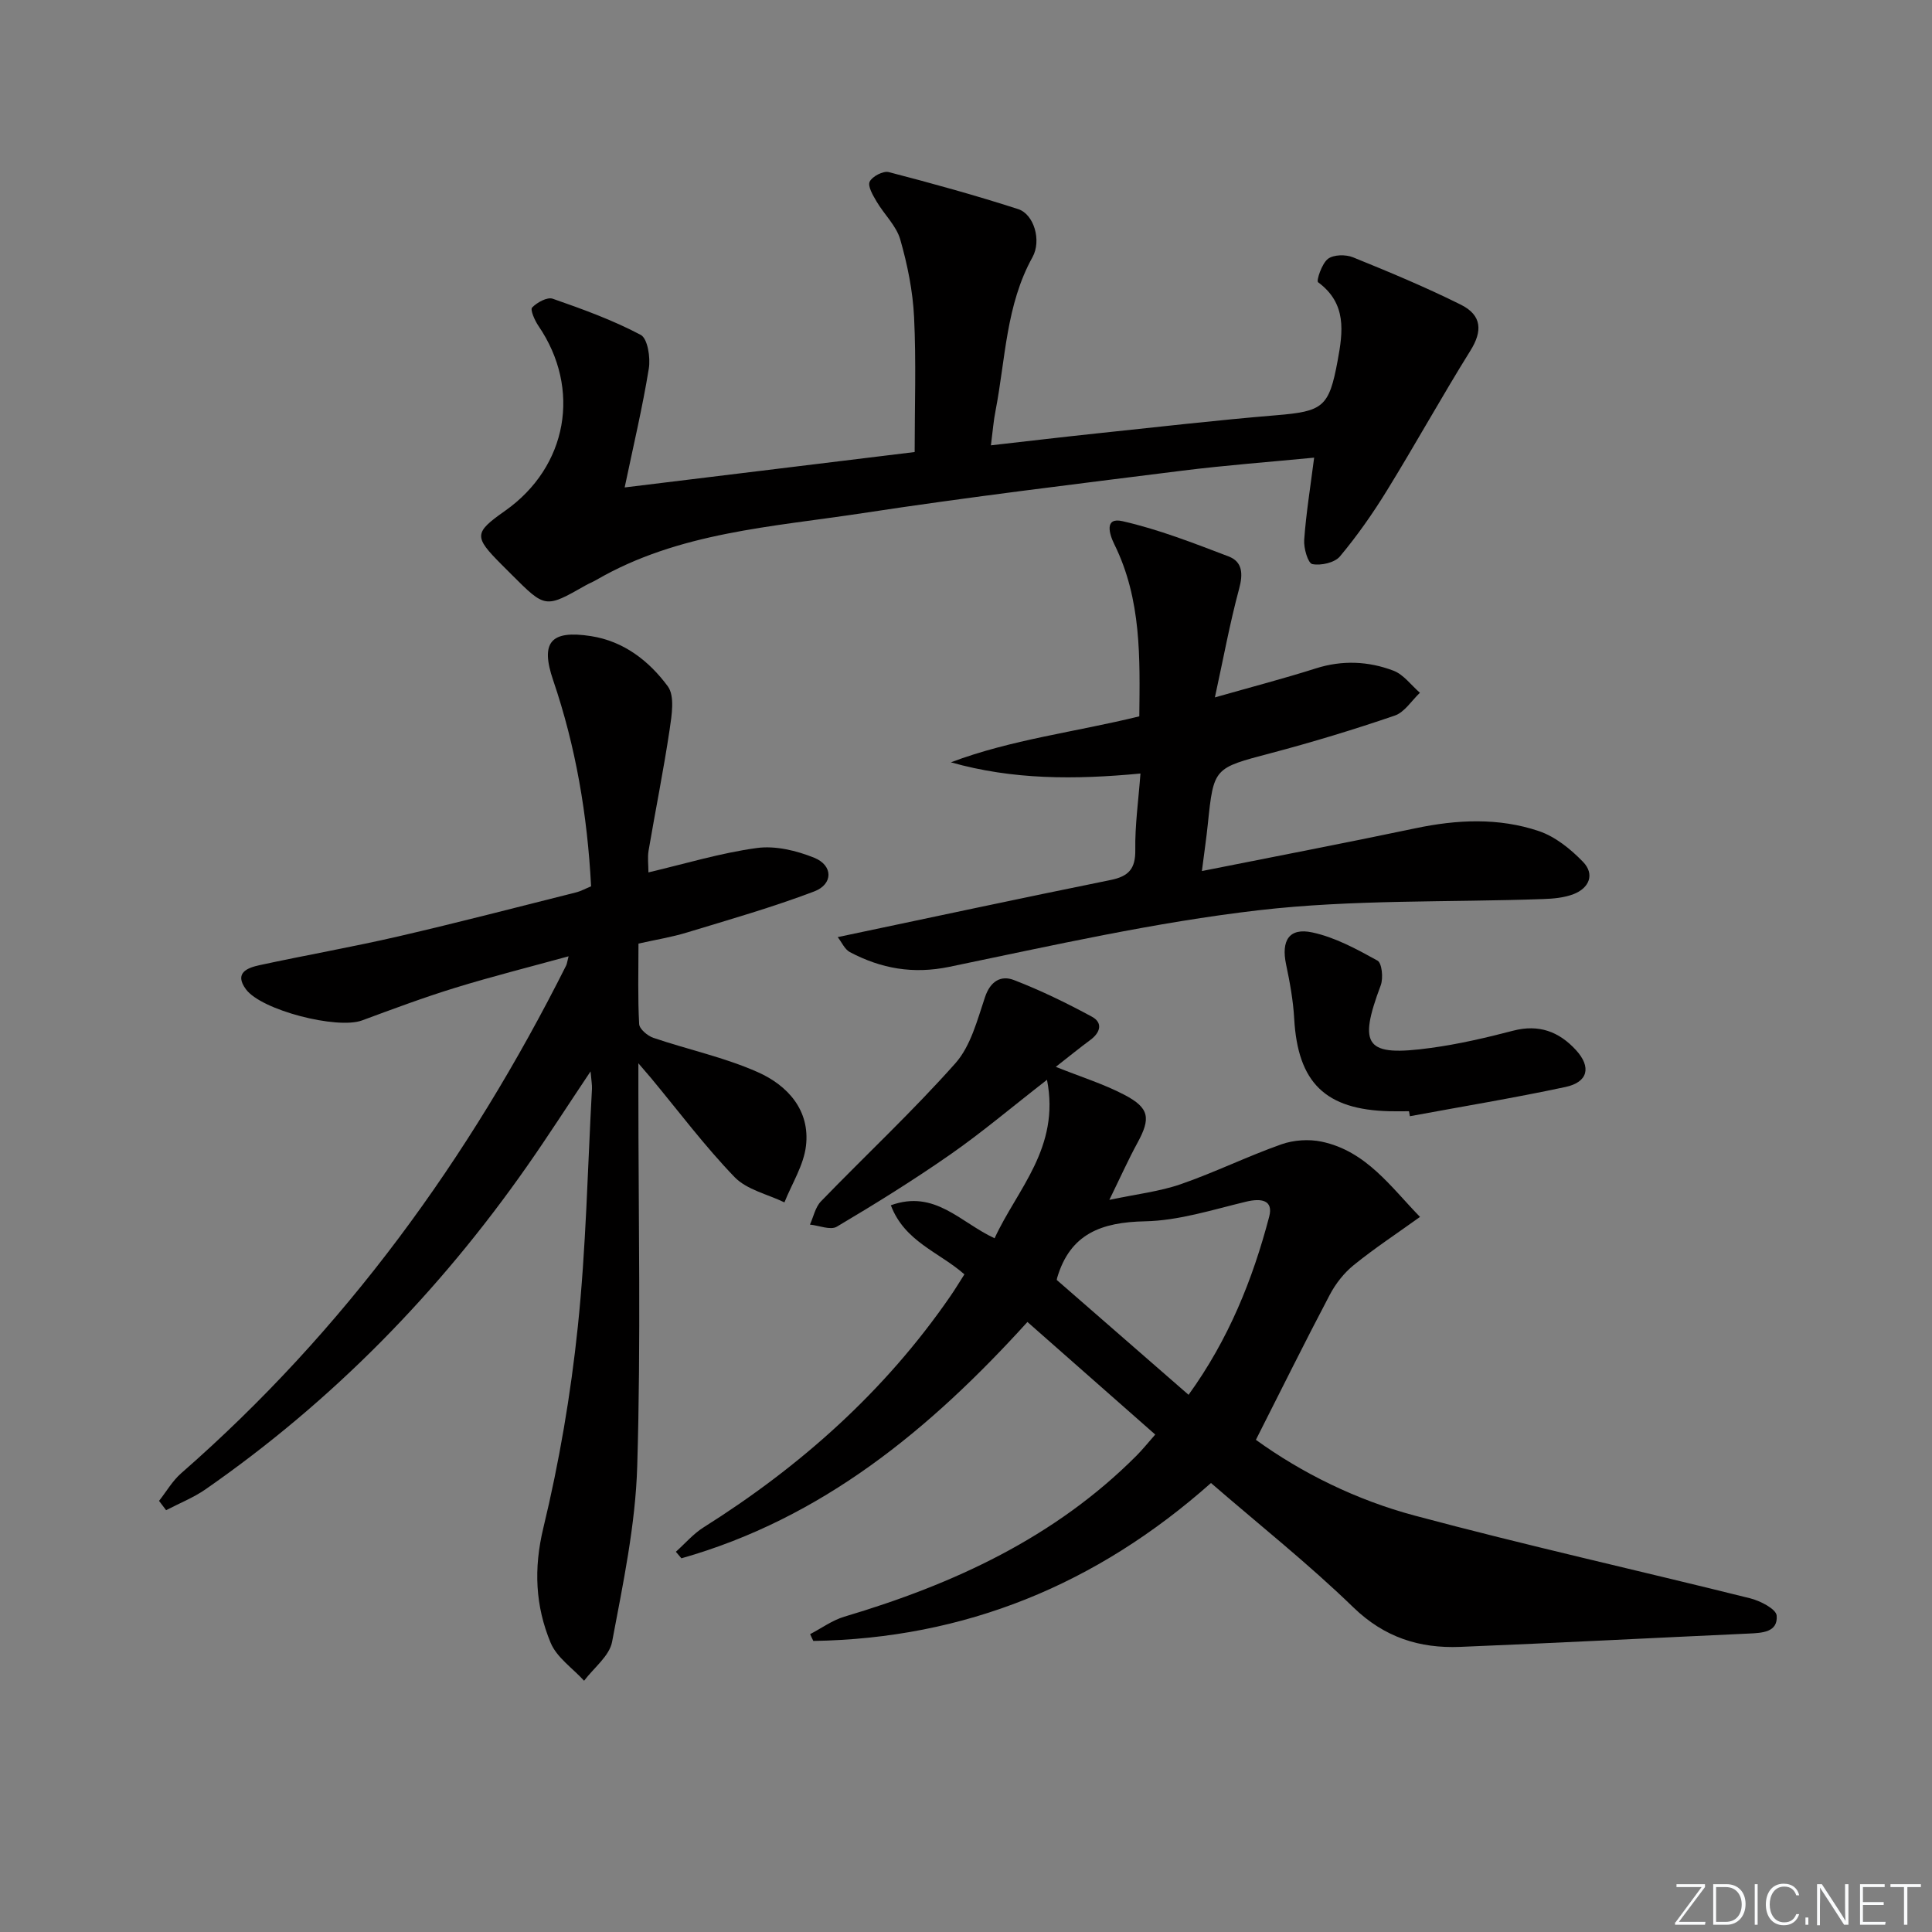 <svg enable-background="new 0 0 400 400" viewBox="0 0 400 400" xmlns="http://www.w3.org/2000/svg"><rect x="0" y="0" width="400" height="400" fill="#808080" stroke="none"/><g fill="#fafbfc"><path d="m346.9 398 5.4-7.3h-5.2v-.6h5.9v.6l-5.4 7.2h5.5l-.1.6h-6.2v-.5z"/><path d="m354.7 390.1h2.8c2.3 0 3.9 1.6 3.9 4.1s-1.6 4.3-3.9 4.3h-2.8zm.6 7.8h2c2.2 0 3.3-1.6 3.3-3.6 0-1.8-1-3.6-3.3-3.6h-2z"/><path d="m363.9 390.1v8.4h-.6v-8.4z"/><path d="m372.5 396.3c-.4 1.3-1.4 2.3-3.2 2.3-2.4 0-3.7-1.9-3.7-4.3 0-2.3 1.2-4.3 3.7-4.3 1.8 0 2.9 1 3.2 2.4h-.6c-.4-1.1-1.1-1.8-2.5-1.8-2.1 0-3 1.9-3 3.7s.9 3.7 3 3.7c1.4 0 2.1-.7 2.5-1.7z"/><path d="m373.8 398.5v-1.5h.6v1.5z"/><path d="m376.2 398.5v-8.4h1c1.3 2 4.4 6.7 4.9 7.6-.1-1.2-.1-2.4-.1-3.8v-3.8h.7v8.4h-.9c-1.2-1.9-4.4-6.8-5-7.7.1 1.1 0 2.3 0 3.9v3.9h-.6z"/><path d="m390 394.4h-4.3v3.5h4.7l-.1.6h-5.2v-8.4h5.1v.6h-4.5v3.1h4.3z"/><path d="m394.2 390.7h-2.8v-.6h6.3v.6h-2.8v7.8h-.7z"/></g><path d="m167.73 338.33c2.35-1.22 4.57-2.86 7.07-3.61 22.6-6.72 43.56-16.35 60.49-33.33 1.26-1.26 2.38-2.67 3.89-4.38-8.94-7.87-17.63-15.53-26.46-23.31-20.25 22.33-42.58 40.69-71.64 48.93-.38-.45-.77-.9-1.15-1.35 1.91-1.71 3.62-3.73 5.76-5.07 20.1-12.66 37.5-28.16 51.04-47.8 1.02-1.47 1.94-3.01 2.94-4.57-5.26-4.63-12.37-6.75-15.23-14.3 9.11-3.31 14.39 3.56 21.48 6.83 4.65-10.14 13.62-18.74 10.85-32.81-7.41 5.76-13.47 10.9-19.97 15.43-7.63 5.32-15.54 10.24-23.54 14.98-1.31.78-3.68-.24-5.57-.43.74-1.63 1.11-3.61 2.29-4.82 9.25-9.56 19-18.65 27.82-28.58 3.18-3.58 4.54-8.96 6.14-13.71 1.12-3.33 3.33-4.55 5.99-3.52 5.54 2.14 10.92 4.76 16.14 7.59 2.29 1.24 1.77 3.25-.3 4.79-2.35 1.74-4.62 3.59-7.18 5.59 5.19 2.08 9.9 3.54 14.2 5.79 5.22 2.73 5.48 4.86 2.7 9.96-1.9 3.48-3.52 7.11-5.81 11.79 5.61-1.19 10.39-1.72 14.82-3.26 7.04-2.44 13.77-5.76 20.8-8.24 2.55-.9 5.69-1.11 8.34-.55 9.25 1.95 14.37 9.45 20.36 15.58-4.76 3.42-9.41 6.48-13.72 9.97-2.02 1.63-3.77 3.87-4.98 6.18-5.17 9.81-10.09 19.76-15.28 30 9.57 6.92 20.82 12.46 32.85 15.68 23.03 6.17 46.33 11.36 69.47 17.13 2.1.52 5.39 2.22 5.5 3.58.29 3.46-3 3.59-5.76 3.72-19.92.91-39.84 1.95-59.77 2.76-8.42.34-15.69-1.96-22.12-8.19-9.3-9.02-19.5-17.11-29.47-25.74-23.71 21.05-50.94 32.19-82.33 32.7-.24-.47-.45-.94-.66-1.41zm51.06-73.33c9.18 8 18.05 15.73 27.29 23.78 8.29-11.47 13.27-23.86 16.69-36.87.91-3.46-1.62-3.87-4.76-3.12-6.93 1.66-13.94 3.93-20.96 4.07-9.01.18-15.5 2.57-18.19 11.74-.04.16-.05.32-.07.4z" fill="#010000"/><path d="m32.93 310.74c1.51-1.92 2.77-4.13 4.57-5.71 33.84-29.56 59.66-65.18 79.73-105.16.14-.28.17-.63.49-1.88-8.14 2.24-15.88 4.18-23.5 6.53-6.5 2-12.89 4.39-19.27 6.75-5.12 1.89-20.84-2.09-24.04-6.46-2.5-3.41.35-4.45 2.86-4.99 9.57-2.07 19.22-3.76 28.75-5.96 12.28-2.84 24.48-6.02 36.71-9.09 1.08-.27 2.09-.84 3.15-1.27-.77-14.77-3.17-28.92-7.86-42.68-2.69-7.89-.48-10.41 7.83-9.12 6.83 1.06 12.04 5.16 15.9 10.38 1.5 2.02.82 6.04.38 9.04-1.25 8.36-2.93 16.66-4.35 25-.24 1.43-.03 2.94-.03 4.5 7.61-1.79 14.95-4.03 22.46-5.05 3.83-.52 8.22.54 11.89 2.03 3.89 1.58 3.92 5.46-.02 6.96-8.64 3.28-17.56 5.83-26.41 8.52-3.15.96-6.43 1.48-9.98 2.28 0 5.71-.16 11.2.14 16.66.06 1.03 1.74 2.45 2.96 2.86 7.19 2.44 14.74 4.04 21.63 7.11 6.13 2.73 10.82 7.86 9.95 15.24-.47 4.02-2.91 7.81-4.46 11.71-3.49-1.69-7.78-2.61-10.31-5.22-6.21-6.44-11.61-13.66-17.34-20.56-.58-.7-1.19-1.38-2.59-3.02v5.94c0 25.83.54 51.68-.24 77.49-.36 12.17-2.94 24.32-5.2 36.34-.55 2.95-3.79 5.39-5.8 8.07-2.37-2.6-5.66-4.81-6.93-7.87-3.16-7.59-3.54-15.33-1.51-23.76 3.3-13.68 5.68-27.67 7.14-41.67 1.71-16.34 2.03-32.83 2.93-49.26.04-.79-.12-1.59-.29-3.6-4.78 7.14-8.83 13.46-13.13 19.6-18.31 26.17-40.33 48.67-66.59 66.93-2.51 1.74-5.43 2.89-8.16 4.32-.48-.66-.97-1.29-1.46-1.93z" fill="#010000"/><path d="m205.16 92.2c7.58-.86 14.76-1.71 21.95-2.47 12.38-1.3 24.75-2.73 37.15-3.76 9.68-.8 10.9-1.7 12.67-11.22 1.13-6.08 1.94-11.91-4.04-16.32-.39-.28.77-3.86 2.04-4.83 1.17-.9 3.68-.94 5.19-.33 7.53 3.05 15.06 6.19 22.33 9.81 4.42 2.2 4.47 5.52 2.01 9.47-5.95 9.55-11.4 19.41-17.3 28.99-2.93 4.76-6.16 9.38-9.74 13.66-1.1 1.31-3.94 1.94-5.72 1.59-.9-.18-1.81-3.31-1.68-5.03.39-5.44 1.27-10.85 2.06-17.01-9.25.9-18.31 1.57-27.32 2.7-22.07 2.78-44.16 5.43-66.15 8.79-18.78 2.87-38.11 3.94-55.17 13.84-.72.42-1.5.72-2.22 1.13-8.32 4.73-8.32 4.73-15.27-2.22-.71-.71-1.41-1.41-2.12-2.12-5.76-5.78-5.71-6.57.74-11.11 12.94-9.12 15.82-25.25 6.9-38.3-.76-1.12-1.74-3.34-1.3-3.79 1.02-1.06 3.13-2.22 4.27-1.82 6.2 2.16 12.43 4.42 18.21 7.48 1.44.76 2.05 4.71 1.68 6.97-1.29 7.97-3.16 15.84-5 24.62 20.22-2.47 39.87-4.87 60.04-7.33 0-9.41.33-18.69-.12-27.93-.26-5.4-1.37-10.86-2.86-16.07-.82-2.86-3.34-5.2-4.91-7.88-.75-1.27-1.87-3.16-1.42-4.1.52-1.09 2.8-2.27 3.94-1.98 8.99 2.33 17.95 4.81 26.79 7.66 3.29 1.06 4.89 6.51 2.97 9.97-5.49 9.9-5.57 21.02-7.63 31.7-.42 2.06-.58 4.19-.97 7.24z" fill="#010000"/><path d="m173.44 194.02c19.48-4.1 37.96-8.07 56.48-11.82 3.76-.76 5.19-2.32 5.13-6.26-.08-5.08.65-10.17 1.07-15.79-13.59 1.29-26.44 1.31-39.25-2.32 12.53-4.73 25.7-6.25 39.01-9.52.12-11.91.5-24.15-5.17-35.62-1.07-2.17-2.08-5.64 1.67-4.79 7.5 1.7 14.76 4.55 21.98 7.3 2.89 1.1 3.03 3.59 2.19 6.69-1.93 7.14-3.26 14.44-5.02 22.5 7.65-2.18 14.34-3.92 20.91-6.01 5.48-1.74 10.88-1.49 16.07.48 2.1.8 3.66 3.01 5.47 4.57-1.72 1.62-3.17 4.02-5.2 4.72-8.46 2.9-17.04 5.5-25.69 7.79-11.78 3.11-11.81 2.95-13.03 14.74-.28 2.75-.69 5.48-1.22 9.66 15.35-3.06 29.8-5.82 44.19-8.85 8.63-1.82 17.24-2.23 25.58.58 3.4 1.15 6.59 3.73 9.14 6.37 2.46 2.55 1.31 5.41-1.96 6.68-1.95.75-4.2.95-6.32 1.02-19.62.7-39.38.06-58.82 2.31-21.53 2.49-42.82 7.32-64.09 11.72-7.54 1.56-14.13.37-20.61-3.05-1.08-.58-1.68-2.05-2.51-3.1z" fill="#010000"/><path d="m291.72 230.07c-1.33 0-2.66.03-4 0-13.34-.31-19.02-5.92-19.77-19.16-.21-3.77-.9-7.54-1.68-11.24-1.04-4.93.62-7.66 5.43-6.62 4.72 1.01 9.2 3.46 13.49 5.83.93.51 1.23 3.62.68 5.11-4.74 12.64-3.16 14.82 10.39 12.97 5.73-.78 11.4-2.1 17-3.56 5.32-1.39 9.5.16 13.03 4.01 3.21 3.5 2.52 6.64-2.18 7.64-10.68 2.28-21.47 4.06-32.21 6.05-.06-.36-.12-.69-.18-1.03z" fill="#010000"/></svg>